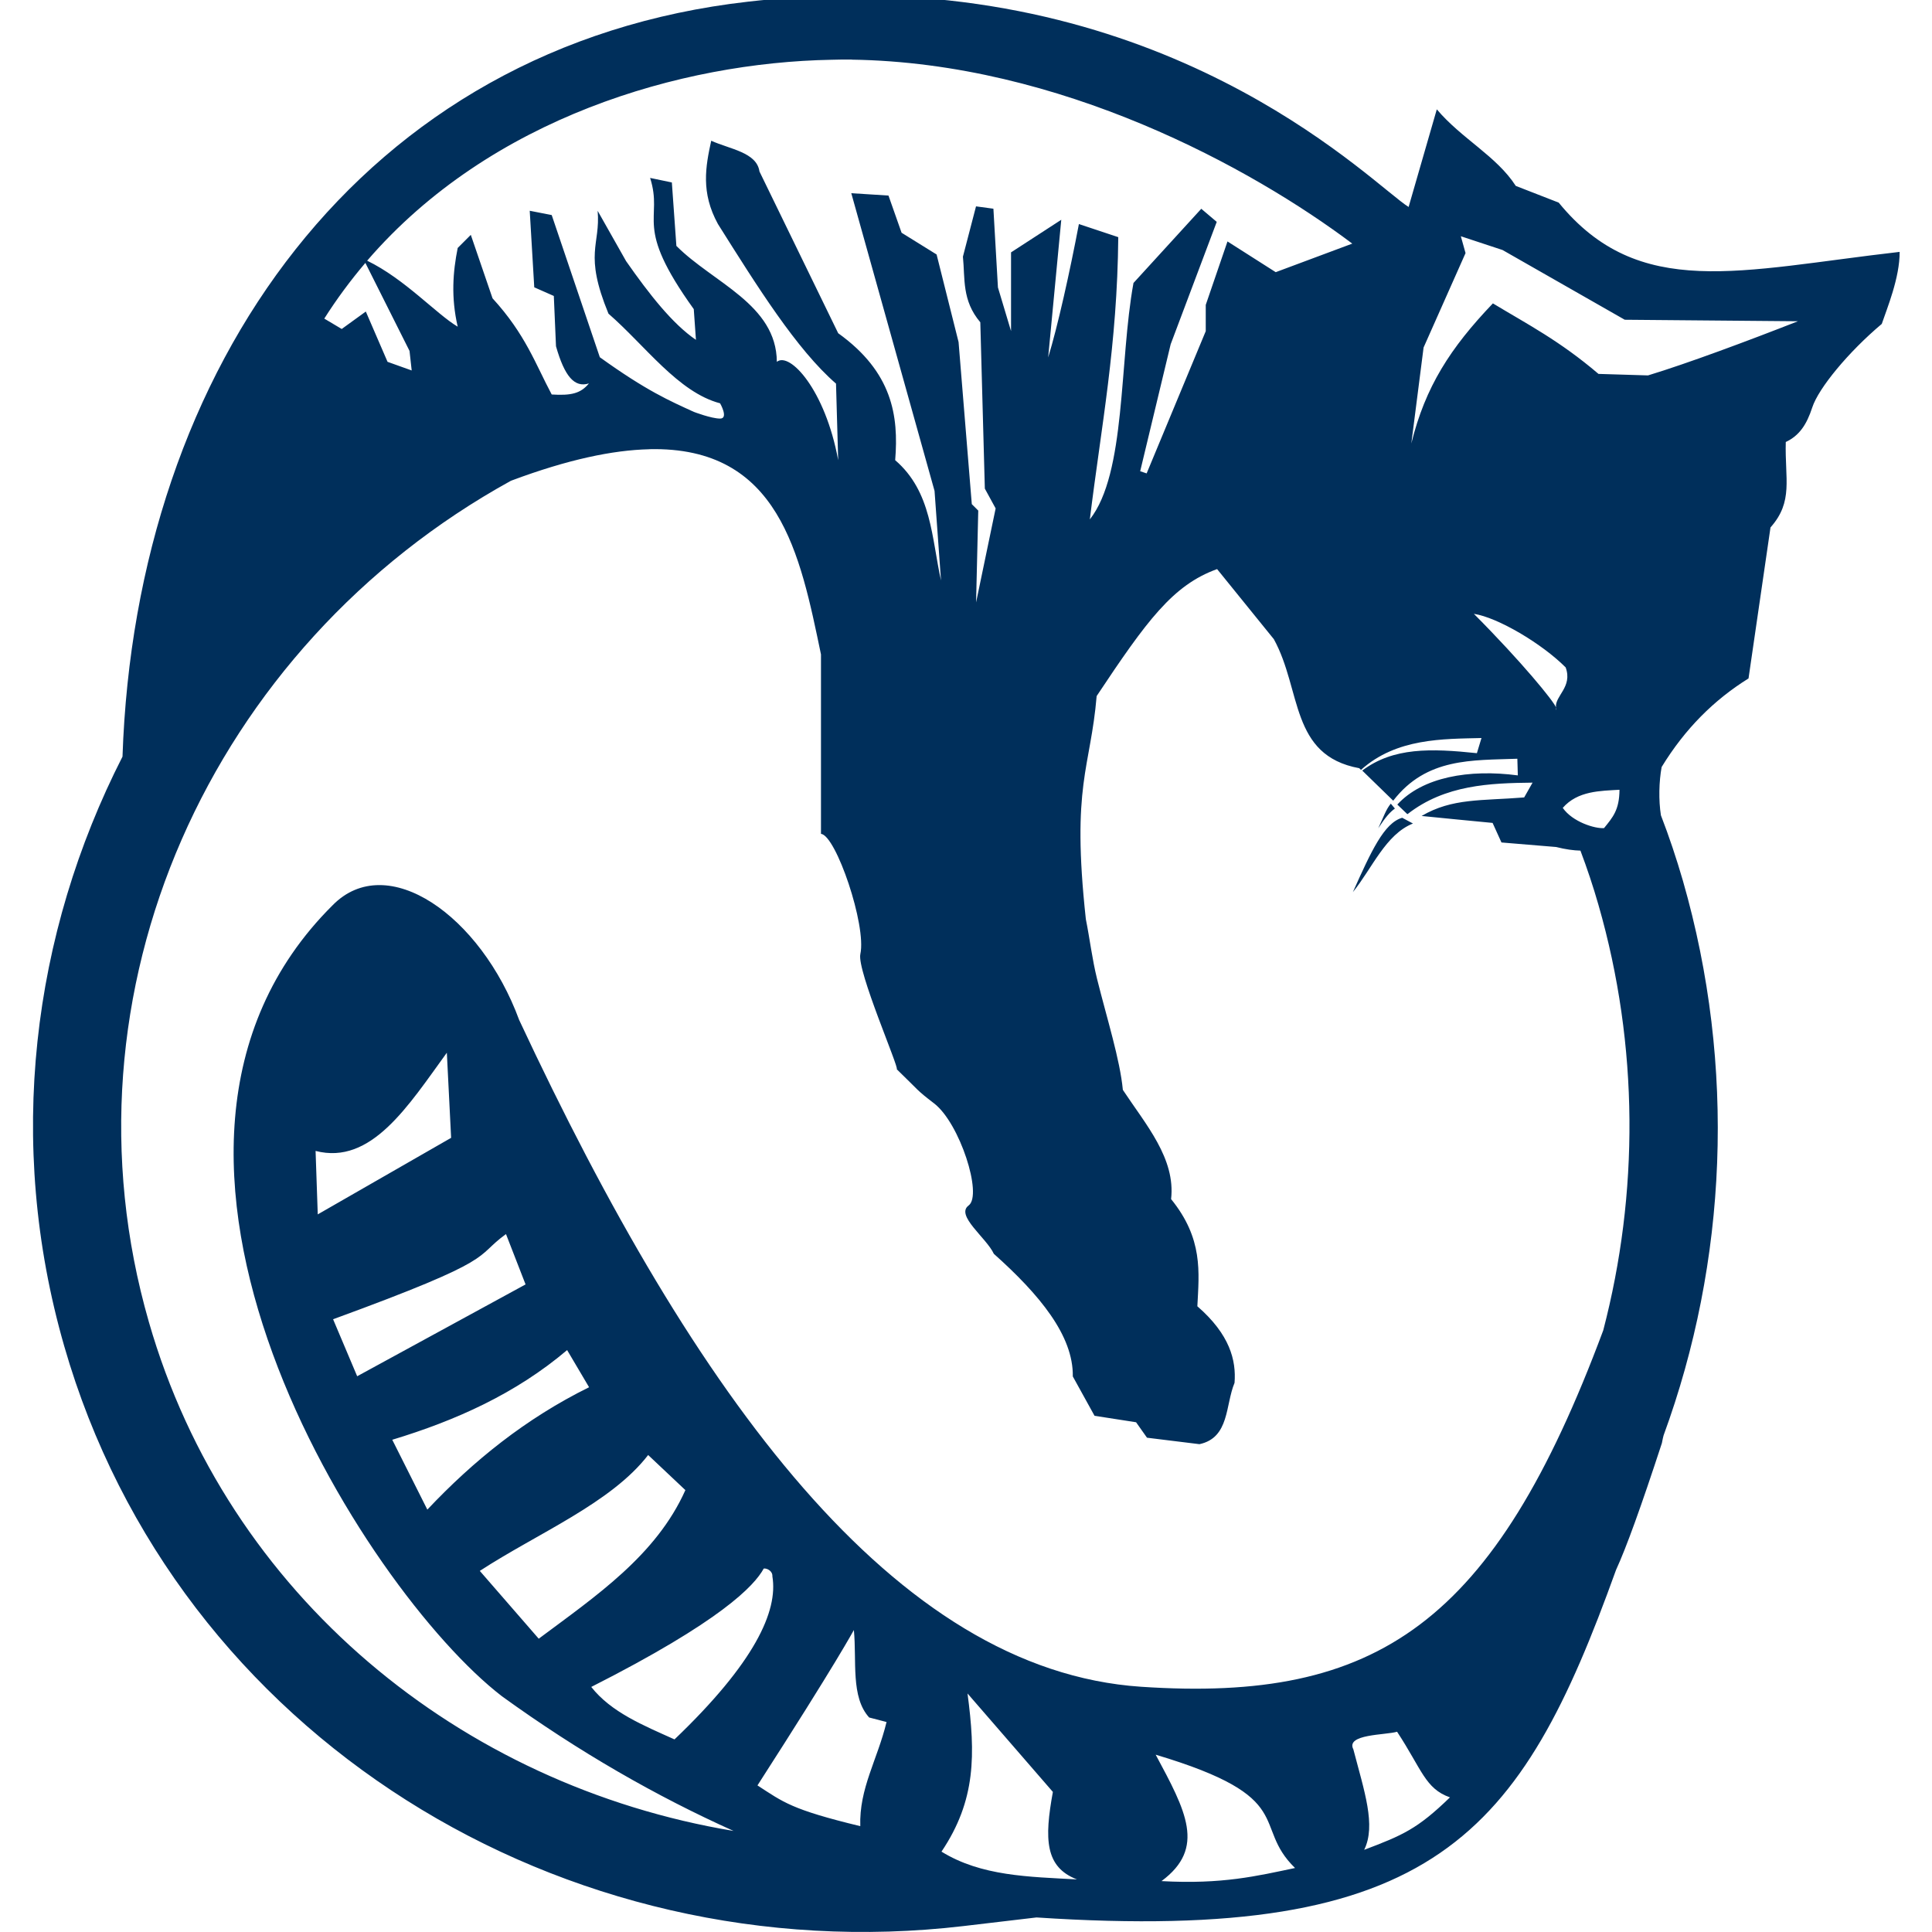 <!-- Generated by IcoMoon.io -->
<svg version="1.1" xmlns="http://www.w3.org/2000/svg" width="32" height="32" viewBox="0 0 32 32">
<title>gnuicecat</title>
<rect fill="#fff" x="0" y="0" width="32" height="32"></rect>
<path fill="#002f5b" d="M13.915-0.073c-0.488 0.008-0.992 0.040-1.519 0.1-6.395 0.723-10.149 6.048-10.367 12.505-1.497 2.935-1.937 6.388-0.965 9.765 1.861 6.471 8.288 10.38 14.892 9.605l1.212-0.143c6.608 0.436 8.017-1.365 9.599-5.757 0.167-0.363 0.408-1.027 0.759-2.099 0.009-0.051 0.021-0.103 0.028-0.128 1.052-2.869 1.207-6.109 0.32-9.188-0.107-0.369-0.228-0.731-0.364-1.083-0.040-0.253-0.032-0.56 0.012-0.8 0.387-0.633 0.867-1.111 1.439-1.467l0.364-2.501c0.383-0.431 0.236-0.801 0.253-1.415 0.223-0.105 0.345-0.285 0.439-0.573 0.103-0.317 0.597-0.917 1.151-1.383 0.085-0.252 0.299-0.765 0.296-1.193-2.651 0.303-4.316 0.812-5.647-0.816l-0.711-0.277c-0.32-0.496-0.896-0.78-1.308-1.268l-0.467 1.617c-0.575-0.356-3.665-3.595-9.416-3.503zM14.103 0.988c3.46 0.049 6.631 1.796 8.295 3.047l-1.268 0.473-0.799-0.509-0.36 1.051v0.435l-0.979 2.356-0.107-0.036 0.505-2.103 0.763-2.027-0.256-0.217-1.123 1.229c-0.239 1.308-0.12 3.152-0.723 3.916 0.188-1.536 0.455-2.879 0.471-4.675l-0.652-0.217c-0.151 0.795-0.353 1.704-0.509 2.209l0.217-2.28-0.832 0.54v1.304l-0.217-0.723-0.075-1.304-0.288-0.039-0.217 0.833c0.037 0.363-0.020 0.724 0.288 1.087l0.075 2.755 0.179 0.328-0.324 1.557 0.036-1.521-0.107-0.107-0.219-2.684-0.364-1.451-0.58-0.36-0.217-0.616-0.616-0.039 1.379 4.931 0.107 1.483c-0.157-0.703-0.151-1.469-0.759-1.992 0.060-0.737-0.048-1.46-0.944-2.103l-1.304-2.679c-0.045-0.317-0.489-0.369-0.799-0.509-0.093 0.427-0.175 0.857 0.111 1.379 0.652 1.036 1.304 2.079 1.956 2.644l0.036 1.268c-0.215-1.169-0.804-1.8-1.016-1.629-0.007-0.953-1.056-1.309-1.664-1.92l-0.075-1.051-0.36-0.075c0.225 0.711-0.292 0.761 0.723 2.173l0.036 0.509c-0.387-0.263-0.772-0.753-1.157-1.304l-0.471-0.833c0.049 0.571-0.233 0.699 0.179 1.703 0.608 0.528 1.155 1.303 1.849 1.485 0 0 0.145 0.253 0 0.253s-0.435-0.111-0.435-0.111c-0.4-0.183-0.781-0.347-1.557-0.905l-0.797-2.355-0.364-0.071 0.075 1.268 0.324 0.143 0.036 0.833c0.141 0.495 0.304 0.691 0.545 0.616-0.136 0.167-0.295 0.203-0.616 0.183-0.269-0.504-0.433-0.996-0.98-1.593l-0.36-1.051-0.217 0.217c-0.079 0.395-0.113 0.813 0 1.304-0.353-0.209-0.877-0.791-1.5-1.093 2.045-2.373 5.205-3.283 7.688-3.328 0.112-0.003 0.224-0.005 0.335-0.004zM24.196 3.913l0.691 0.228 2.024 1.155 2.868 0.025c-0.823 0.323-1.836 0.701-2.483 0.897l-0.82-0.025c-0.648-0.552-1.168-0.817-1.749-1.168-0.704 0.737-1.119 1.38-1.351 2.32l0.203-1.589 0.695-1.564zM6.052 4.355l0.731 1.457 0.036 0.324-0.4-0.143-0.36-0.833-0.399 0.289-0.289-0.172c0.208-0.328 0.437-0.636 0.681-0.923zM10.755 7.44c2.156-0.049 2.497 1.741 2.843 3.399v2.972c0.248 0.024 0.757 1.517 0.652 1.992-0.060 0.272 0.652 1.9 0.603 1.907 0.384 0.371 0.313 0.331 0.62 0.567 0.423 0.325 0.805 1.515 0.571 1.689-0.224 0.165 0.295 0.536 0.417 0.801 0.757 0.676 1.319 1.355 1.308 2.031l0.36 0.652 0.688 0.107 0.181 0.256 0.869 0.107c0.5-0.108 0.427-0.648 0.581-1.016 0.029-0.372-0.077-0.8-0.616-1.268 0.028-0.563 0.099-1.117-0.435-1.775 0.076-0.672-0.415-1.229-0.799-1.809-0.047-0.499-0.263-1.18-0.428-1.841-0.081-0.327-0.12-0.664-0.185-0.987-0.243-2.236 0.077-2.488 0.179-3.695 0.827-1.243 1.26-1.839 1.995-2.103l0.94 1.161c0.464 0.844 0.265 1.925 1.415 2.137l0.028 0.028c0.587-0.529 1.364-0.512 1.996-0.528l-0.076 0.251c-0.761-0.080-1.384-0.099-1.899 0.288l0.513 0.499c0.551-0.715 1.309-0.667 2.056-0.695l0.008 0.276c-0.807-0.107-1.579 0.028-1.996 0.483l0.164 0.157h0.007c0.621-0.485 1.365-0.512 2.069-0.52l-0.139 0.245c-0.707 0.057-1.193 0.009-1.699 0.307 0.391 0.041 0.784 0.076 1.176 0.115l0.147 0.324 0.905 0.075c0.159 0.040 0.288 0.057 0.403 0.060 0.111 0.295 0.211 0.593 0.299 0.901 0.672 2.335 0.669 4.784 0.079 7.044-1.812 4.864-3.739 6.167-7.656 5.904-4.089-0.275-7.391-4.819-10.3-11.044-0.635-1.727-2.188-2.821-3.091-1.899-4.107 4.084 0.527 11.347 2.805 13.1 1.276 0.923 2.565 1.66 3.837 2.231-4.517-0.752-8.379-3.893-9.684-8.429-1.576-5.469 1.025-11.193 5.993-13.932 0.005-0.001 0.013-0.005 0.017-0.007 0.929-0.347 1.673-0.503 2.277-0.517zM24.413 10.167c0.392 0.060 1.12 0.488 1.519 0.887 0.12 0.325-0.181 0.472-0.16 0.663 0.011 0.032 0.005 0.043 0.004 0.043-0.001-0.015-0.003-0.028-0.004-0.043-0.032-0.096-0.561-0.747-1.359-1.549zM26.824 13.081c-0.003 0.337-0.111 0.455-0.256 0.635-0.148 0.012-0.52-0.1-0.684-0.335 0.247-0.284 0.625-0.281 0.94-0.3zM23.036 13.311c-0.079 0.095-0.115 0.209-0.208 0.408 0.121-0.187 0.195-0.268 0.276-0.327zM23.225 13.545c-0.3 0.084-0.516 0.559-0.817 1.231 0.321-0.396 0.543-0.957 0.995-1.136zM7.401 17.435l0.071 1.411-2.209 1.268-0.036-1.051c0.923 0.239 1.535-0.748 2.175-1.628zM8.381 20.441l0.324 0.833-2.789 1.521-0.399-0.944c2.793-1.021 2.313-1.013 2.864-1.411zM9.393 22.361l0.364 0.616c-1.051 0.519-1.917 1.219-2.679 2.027l-0.581-1.157c1.053-0.319 2.044-0.763 2.896-1.485zM10.736 24.1l0.616 0.581c-0.483 1.081-1.48 1.753-2.429 2.461l-0.976-1.123c0.959-0.625 2.175-1.123 2.789-1.92zM12.793 26.109c0.097 0.577-0.296 1.435-1.621 2.701-0.516-0.232-1.049-0.449-1.379-0.869 2.147-1.088 2.699-1.673 2.857-1.961 0.056-0.008 0.149 0.043 0.143 0.129zM14.143 27c0.049 0.511-0.055 1.108 0.253 1.447l0.288 0.075c-0.152 0.628-0.455 1.097-0.435 1.725-1.145-0.277-1.272-0.396-1.703-0.675 1.331-2.069 1.585-2.556 1.596-2.572zM16.024 28.048l1.415 1.632c-0.143 0.78-0.131 1.245 0.399 1.449-0.8-0.044-1.584-0.053-2.244-0.46 0.573-0.852 0.564-1.615 0.431-2.621zM23.14 28.683c0.411 0.625 0.465 0.943 0.876 1.087-0.541 0.525-0.785 0.628-1.421 0.869 0.2-0.405 0.001-0.973-0.179-1.664-0.133-0.256 0.535-0.235 0.724-0.292zM19.141 29.063c2.387 0.712 1.577 1.165 2.309 1.877-0.629 0.132-1.207 0.273-2.212 0.217 0.741-0.549 0.403-1.163-0.097-2.095z"></path>
</svg>
